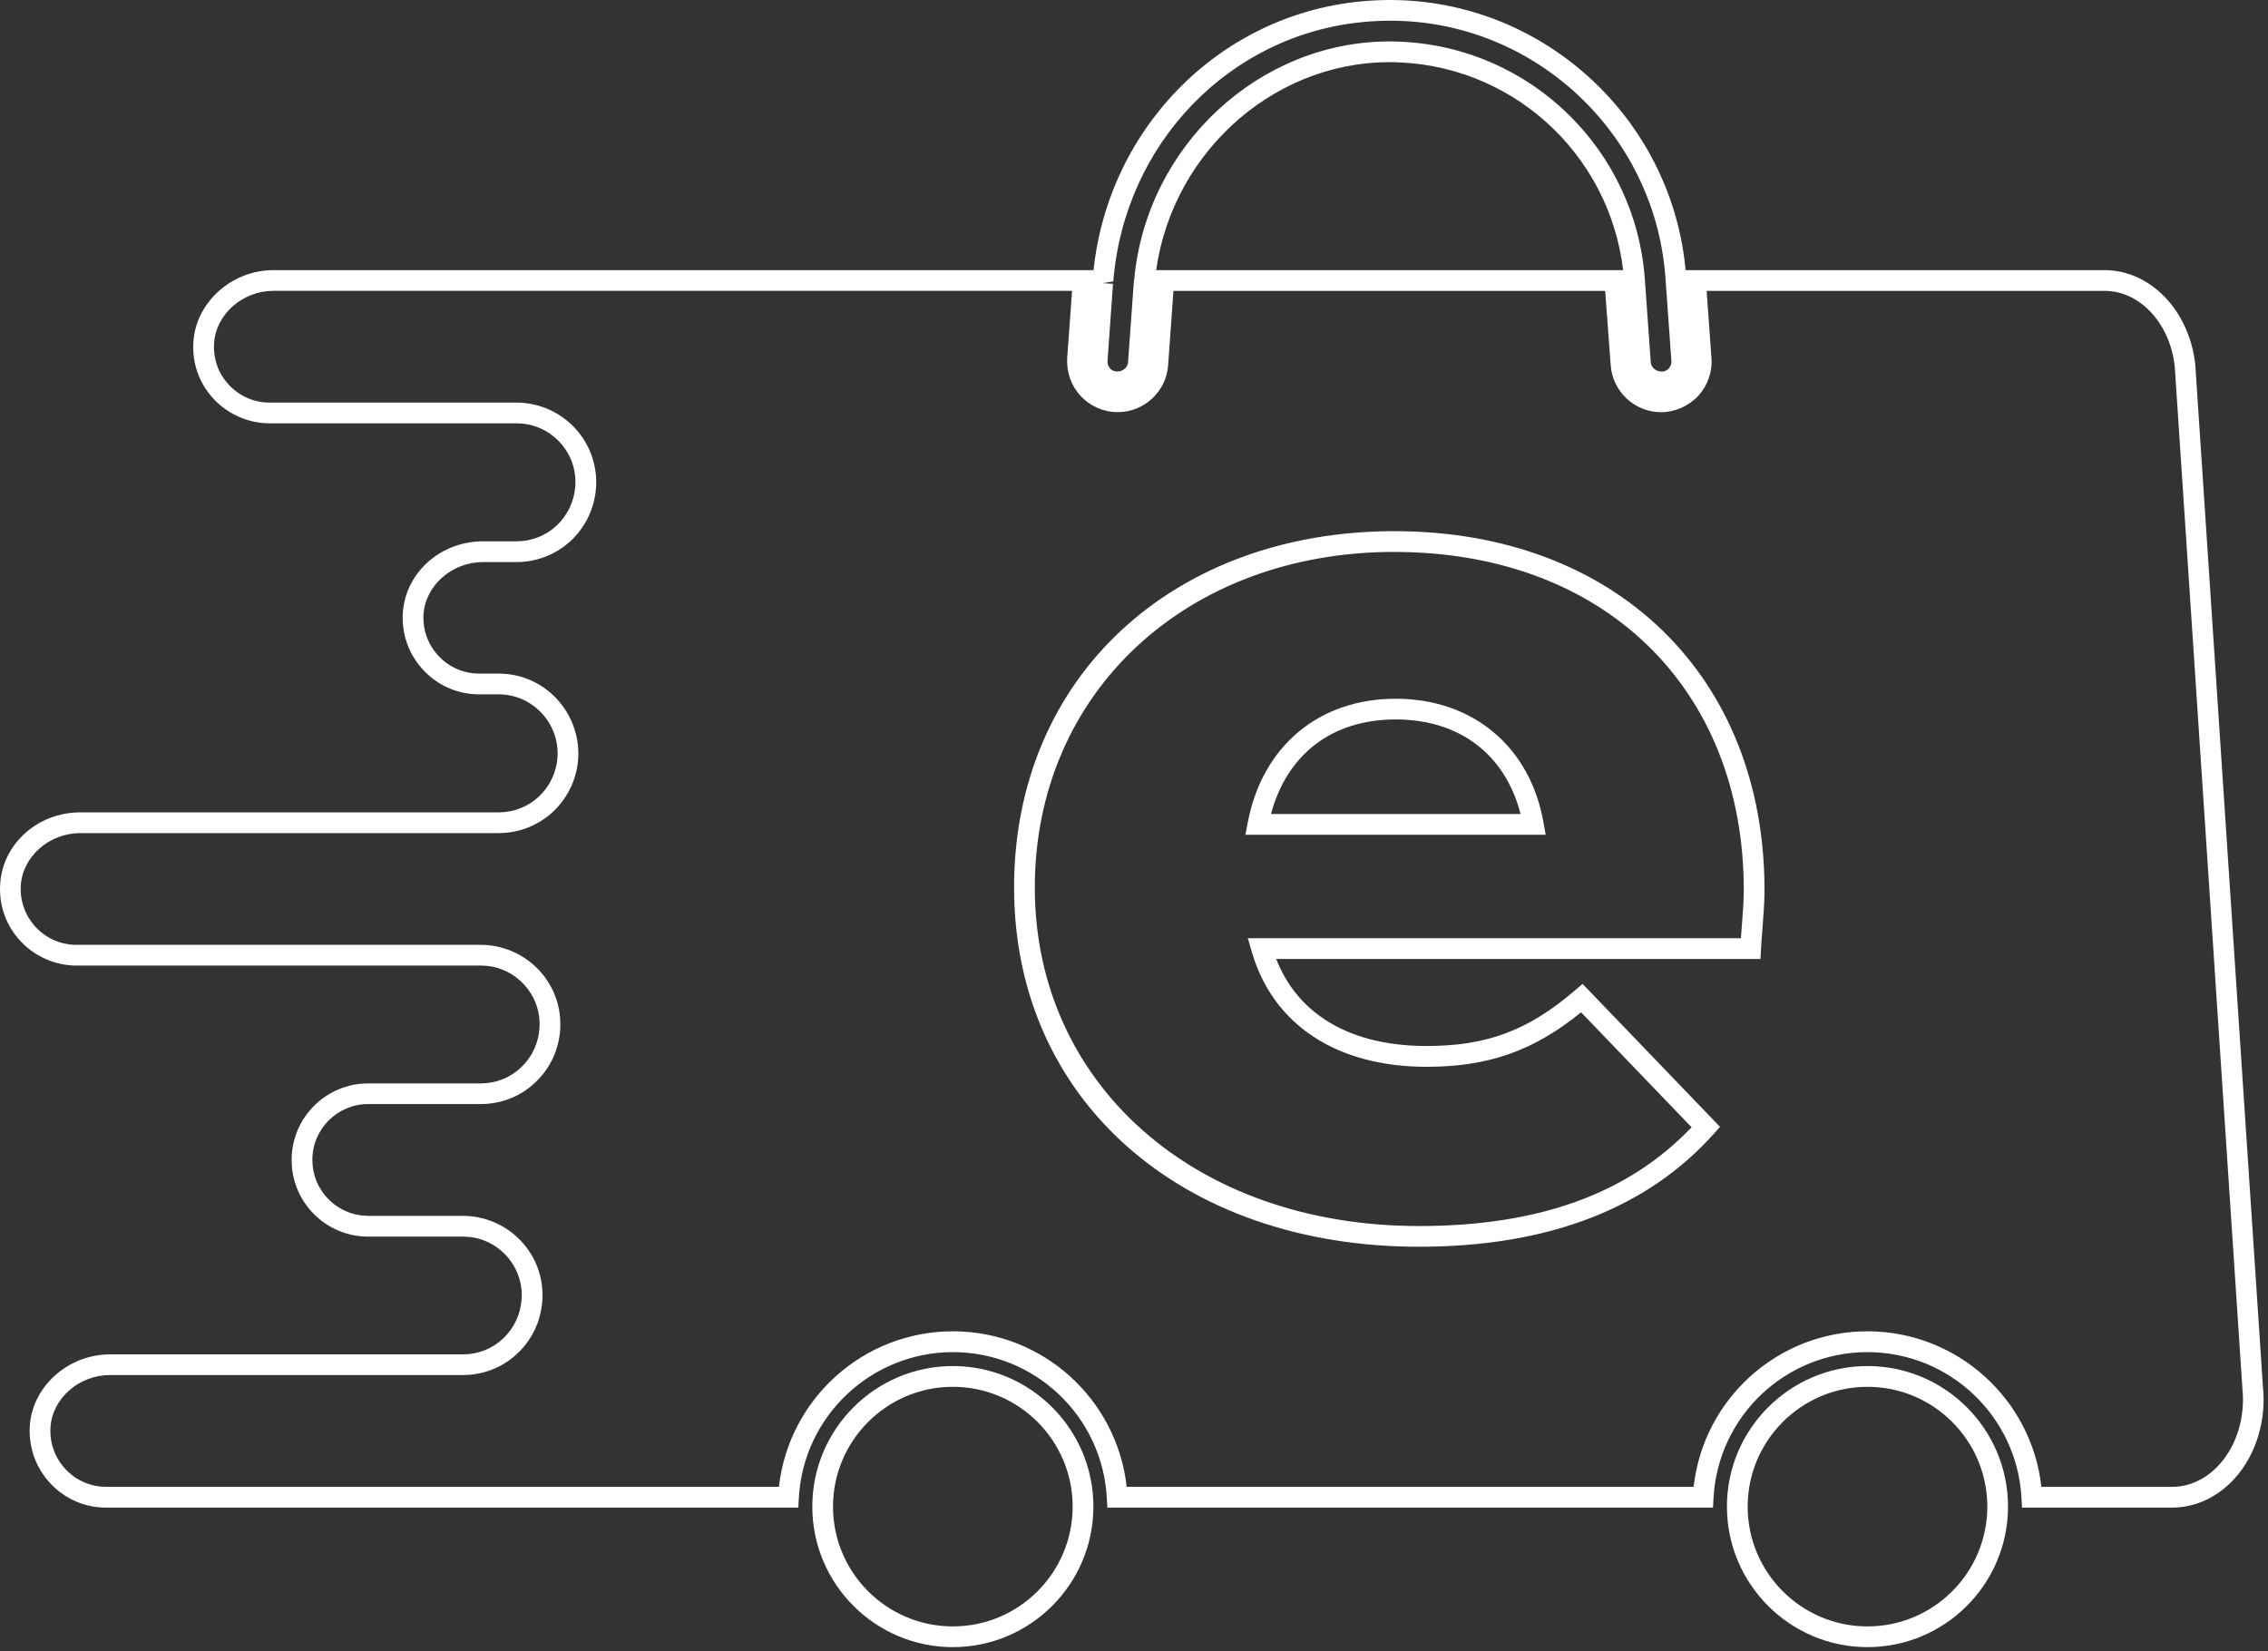 <svg width="125" height="91" viewBox="0 0 125 91" fill="none" xmlns="http://www.w3.org/2000/svg">
<rect x="0" y="0" width="125" height="91" fill="#333333" stroke="none"/>
<path d="M85.189 46.009H68.641L68.77 45.331C69.572 41.125 72.693 38.513 76.921 38.513C81.148 38.513 84.331 41.129 85.071 45.341L85.189 46.011V46.009ZM70.049 44.866H83.804C82.969 41.588 80.441 39.654 76.921 39.654C73.401 39.654 70.93 41.588 70.049 44.866Z" fill="white"/>
<path d="M119.711 83.097H111.443L111.413 82.558C111.167 78.054 107.435 74.527 102.922 74.527C98.408 74.527 94.69 78.056 94.441 82.558L94.411 83.097H61.032L61.002 82.558C60.753 78.054 57.028 74.527 52.522 74.527C48.016 74.527 44.277 78.056 44.028 82.558L43.998 83.097H5.857C4.69 83.097 3.607 82.634 2.803 81.79C1.996 80.942 1.581 79.826 1.639 78.646C1.754 76.442 3.736 74.651 6.06 74.651H25.512C26.346 74.651 27.132 74.343 27.725 73.78C28.328 73.215 28.69 72.448 28.748 71.618C28.81 70.714 28.501 69.852 27.884 69.188C27.264 68.525 26.422 68.16 25.514 68.16H20.291C19.166 68.16 18.106 67.72 17.304 66.918C16.511 66.125 16.073 65.065 16.073 63.931C16.073 61.605 17.965 59.715 20.291 59.715H26.496C27.33 59.715 28.116 59.404 28.709 58.843C29.313 58.279 29.675 57.511 29.732 56.681C29.794 55.776 29.486 54.913 28.868 54.25C28.248 53.586 27.407 53.221 26.498 53.221H4.223C3.07 53.221 1.952 52.74 1.157 51.901C0.35 51.05 -0.058 49.937 0.007 48.768C0.122 46.53 2.065 44.776 4.428 44.776H27.48C28.312 44.776 29.103 44.465 29.707 43.9C30.306 43.331 30.67 42.561 30.726 41.742C30.783 40.832 30.47 39.961 29.843 39.294C29.223 38.635 28.384 38.271 27.478 38.271H26.415C25.249 38.271 24.163 37.806 23.359 36.962C22.554 36.116 22.142 35.005 22.199 33.832C22.315 31.591 24.258 29.837 26.62 29.837H28.471C29.297 29.837 30.083 29.526 30.687 28.963C31.286 28.394 31.65 27.622 31.708 26.792C31.77 25.891 31.461 25.029 30.841 24.365C30.221 23.701 29.38 23.334 28.474 23.334H14.872C13.715 23.334 12.597 22.853 11.799 22.014C10.997 21.166 10.591 20.059 10.656 18.893C10.769 16.687 12.753 14.889 15.077 14.889H60.279L60.253 15.643L59.958 19.81C59.933 20.269 60.092 20.723 60.396 21.046C60.709 21.384 61.148 21.576 61.604 21.576C62.461 21.576 63.181 20.905 63.24 20.05L63.582 14.891H89.571V15.461L89.912 20.048C89.972 20.905 90.689 21.576 91.546 21.576C91.993 21.576 92.434 21.382 92.754 21.046C93.058 20.716 93.215 20.267 93.18 19.812L92.828 14.889H115.991C118.529 14.889 120.679 17.134 120.993 20.11L124.72 76.419C124.916 78.291 124.34 80.181 123.173 81.477C122.233 82.521 121.002 83.097 119.707 83.097H119.711ZM112.51 81.954H119.711C120.679 81.954 121.611 81.513 122.33 80.711C123.284 79.651 123.754 78.086 123.588 76.528V76.505L119.861 20.207C119.61 17.837 117.948 16.032 115.998 16.032H94.061L94.326 19.73C94.384 20.495 94.114 21.26 93.591 21.827C93.051 22.396 92.307 22.719 91.549 22.719C90.094 22.719 88.875 21.583 88.773 20.131L88.469 16.032H64.674L64.381 20.131C64.28 21.58 63.061 22.717 61.604 22.717C60.829 22.717 60.085 22.392 59.562 21.825C59.045 21.279 58.773 20.515 58.817 19.736L59.087 16.03H15.077C13.353 16.03 11.88 17.339 11.797 18.953C11.751 19.803 12.046 20.612 12.631 21.228C13.219 21.85 14.014 22.191 14.872 22.191H28.474C29.682 22.191 30.85 22.698 31.678 23.584C32.505 24.466 32.932 25.665 32.851 26.87C32.775 27.986 32.286 29.026 31.473 29.796C30.652 30.561 29.589 30.98 28.474 30.98H26.623C24.896 30.98 23.426 32.287 23.34 33.892C23.299 34.744 23.599 35.558 24.189 36.173C24.774 36.789 25.567 37.128 26.418 37.128H27.48C28.704 37.128 29.841 37.619 30.677 38.511C31.509 39.396 31.943 40.599 31.867 41.816C31.791 42.927 31.302 43.962 30.491 44.732C29.67 45.5 28.601 45.919 27.48 45.919H4.428C2.701 45.919 1.231 47.224 1.145 48.828C1.099 49.681 1.397 50.492 1.984 51.115C2.574 51.737 3.367 52.078 4.22 52.078H26.496C27.706 52.078 28.875 52.585 29.702 53.468C30.539 54.362 30.956 55.531 30.873 56.755C30.797 57.878 30.308 58.913 29.492 59.671C28.69 60.434 27.625 60.853 26.496 60.853H20.291C18.594 60.853 17.216 62.232 17.216 63.928C17.216 64.756 17.534 65.53 18.113 66.107C18.698 66.692 19.473 67.015 20.291 67.015H25.514C26.724 67.015 27.893 67.522 28.72 68.405C29.557 69.301 29.972 70.468 29.889 71.692C29.813 72.812 29.324 73.849 28.508 74.608C27.706 75.368 26.641 75.79 25.514 75.79H6.062C4.335 75.79 2.865 77.097 2.78 78.701C2.738 79.561 3.04 80.379 3.63 80.997C4.216 81.612 5.006 81.951 5.857 81.951H42.931C43.47 77.104 47.582 73.379 52.52 73.379C57.457 73.379 61.558 77.102 62.097 81.951H93.344C93.883 77.104 97.989 73.379 102.922 73.379C107.854 73.379 111.971 77.102 112.51 81.951V81.954ZM78.212 68.718C65.068 68.718 55.89 60.579 55.89 48.923C55.89 37.266 64.707 29.277 76.852 29.277C88.997 29.277 97.251 37.227 97.251 49.061C97.251 49.699 97.194 50.446 97.138 51.17C97.106 51.564 97.076 51.954 97.058 52.316L97.028 52.855H70.335C71.552 55.958 74.468 57.654 78.636 57.654C81.95 57.654 84.242 56.792 86.812 54.581L87.222 54.229L94.799 62.11L94.446 62.504C90.751 66.628 85.29 68.718 78.214 68.718H78.212ZM76.852 30.42C65.368 30.42 57.033 38.202 57.033 48.925C57.033 59.648 65.741 67.577 78.212 67.577C84.813 67.577 89.734 65.795 93.231 62.133L87.141 55.796C84.527 57.924 82.026 58.8 78.633 58.8C73.668 58.8 70.153 56.483 68.987 52.445L68.775 51.714H95.949C95.963 51.507 95.981 51.294 95.997 51.083C96.052 50.382 96.108 49.658 96.108 49.063C96.108 37.914 88.37 30.422 76.852 30.422V30.42Z" fill="white"/>
<path d="M91.551 21.64C90.654 21.64 89.903 20.942 89.84 20.05L89.518 15.505C89.043 8.919 83.746 3.749 77.188 3.442C76.985 3.433 76.785 3.426 76.587 3.426C69.964 3.426 64.28 8.737 63.648 15.518C63.632 15.634 63.621 15.719 63.616 15.802L63.309 20.05C63.252 20.94 62.503 21.64 61.604 21.64C61.129 21.64 60.673 21.442 60.35 21.094C60.027 20.746 59.864 20.278 59.898 19.806L60.2 15.564C60.209 15.458 60.214 15.405 60.228 15.348C60.866 7.271 67.097 0.817 75.033 0.075C84.283 -0.804 92.279 6.181 92.929 15.219L93.257 19.81C93.291 20.28 93.125 20.751 92.802 21.099C92.48 21.445 92.023 21.643 91.551 21.643V21.64ZM76.587 2.283C76.805 2.283 77.025 2.287 77.246 2.301C84.377 2.633 90.142 8.26 90.654 15.385L90.981 19.969C91.014 20.428 91.652 20.656 91.968 20.317C92.076 20.202 92.129 20.05 92.118 19.891L91.79 15.304C91.186 6.893 83.755 0.379 75.144 1.213C67.76 1.903 61.966 7.916 61.359 15.511L60.774 15.606L61.343 15.645L61.041 19.889C61.03 20.05 61.081 20.202 61.189 20.317C61.5 20.652 62.143 20.423 62.171 19.974L62.477 15.73C62.484 15.62 62.496 15.5 62.514 15.378C63.197 8.05 69.381 2.283 76.587 2.283Z" fill="white"/>
<path d="M52.515 90.787C48.244 90.787 44.77 87.311 44.77 83.039C44.77 78.768 48.244 75.294 52.515 75.294C56.786 75.294 60.262 78.768 60.262 83.039C60.262 87.311 56.786 90.787 52.515 90.787ZM52.515 76.438C48.876 76.438 45.911 79.4 45.911 83.042C45.911 86.684 48.873 89.645 52.515 89.645C56.157 89.645 59.119 86.684 59.119 83.042C59.119 79.4 56.157 76.438 52.515 76.438Z" fill="white"/>
<path d="M102.926 90.787C98.655 90.787 95.179 87.311 95.179 83.039C95.179 78.768 98.655 75.294 102.926 75.294C107.197 75.294 110.671 78.768 110.671 83.039C110.671 87.311 107.197 90.787 102.926 90.787ZM102.926 76.438C99.284 76.438 96.322 79.4 96.322 83.042C96.322 86.684 99.284 89.645 102.926 89.645C106.568 89.645 109.53 86.684 109.53 83.042C109.53 79.4 106.568 76.438 102.926 76.438Z" fill="white"/>
</svg>
